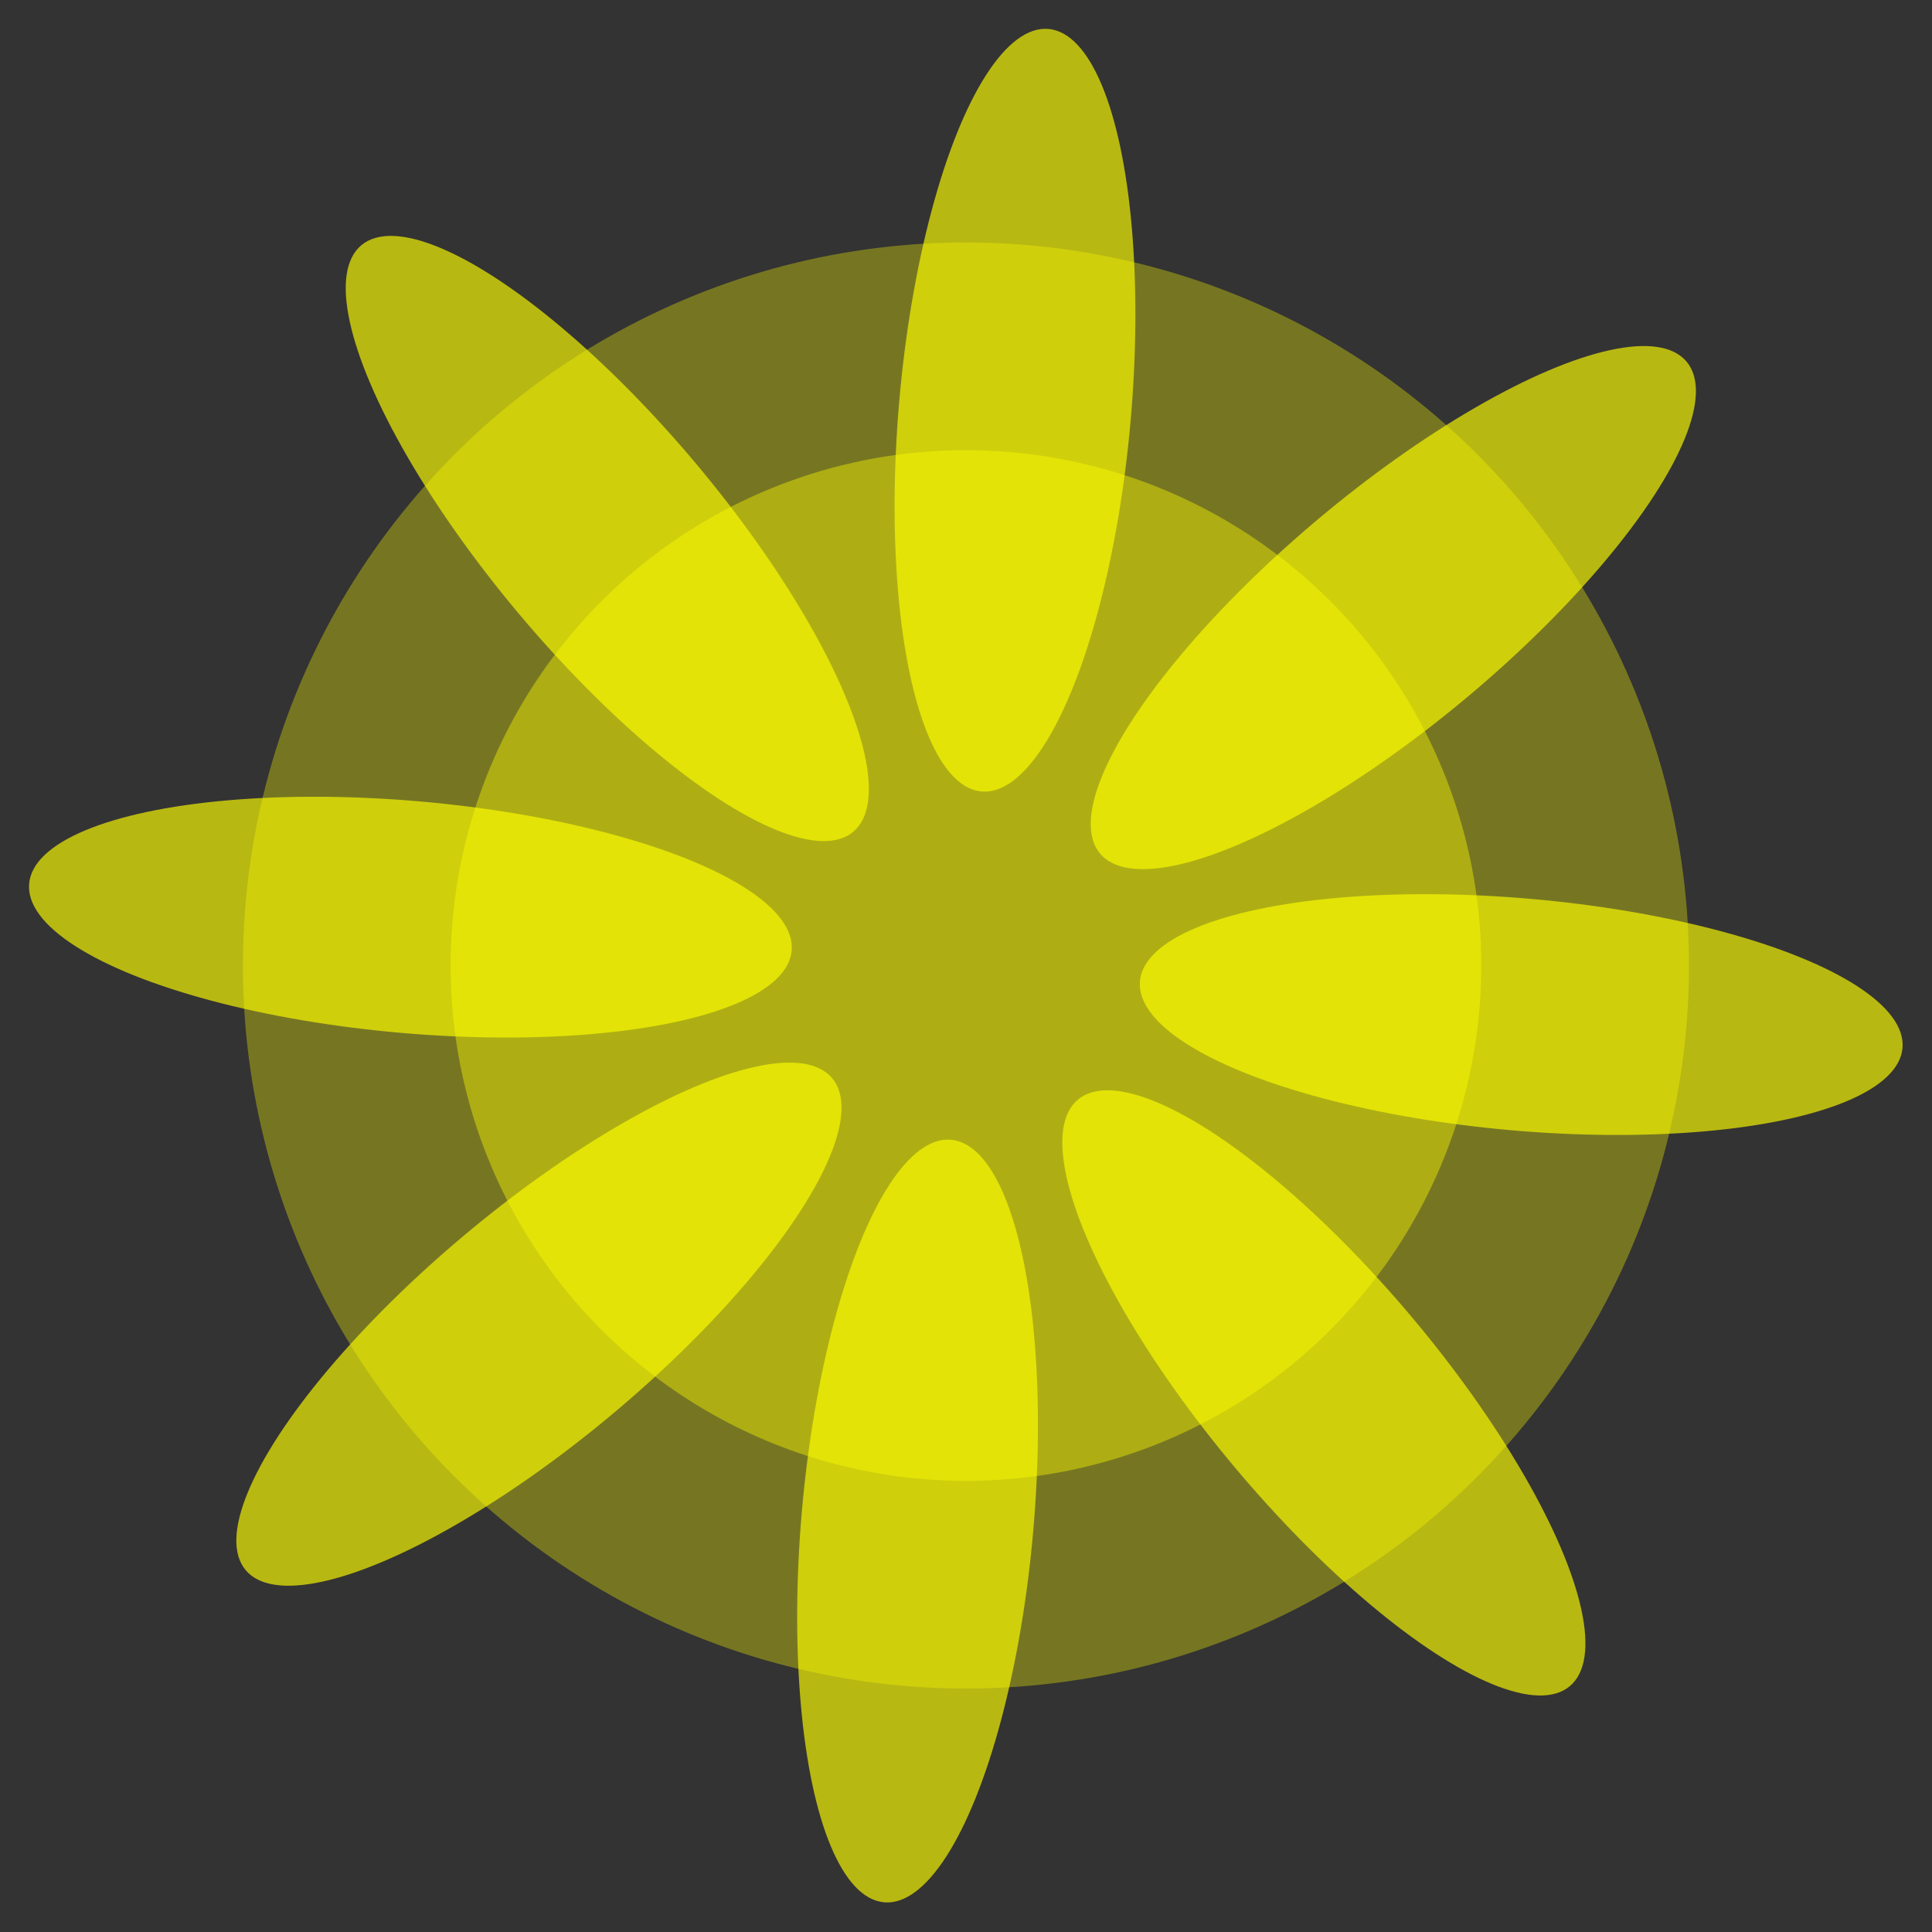 <?xml version="1.0" encoding="UTF-8" standalone="no"?>
<svg
   xmlns:dc="http://purl.org/dc/elements/1.1/"
   xmlns:cc="http://creativecommons.org/ns#"
   xmlns:rdf="http://www.w3.org/1999/02/22-rdf-syntax-ns#"
   xmlns:svg="http://www.w3.org/2000/svg"
   xmlns="http://www.w3.org/2000/svg"
   xmlns:sodipodi="http://sodipodi.sourceforge.net/DTD/sodipodi-0.dtd"
   xmlns:inkscape="http://www.inkscape.org/namespaces/inkscape"
   width="400"
   height="400"
   viewBox="0 0 105.833 105.833"
   version="1.1"
   id="svg8"
   sodipodi:docname="saint-effect-anime-02.svg"
   inkscape:version="1.0.1 (3bc2e813f5, 2020-09-07)"
   inkscape:export-filename="C:\Users\katahiromz\Desktop\saint-effect\saint-effect-anime-01.png"
   inkscape:export-xdpi="96"
   inkscape:export-ydpi="96">
  <rect x="0" y="0" width="105.833" height="105.833" fill="#333333" stroke="none"/>
  <defs
     id="defs2" />
  <sodipodi:namedview
     id="base"
     pagecolor="#ffffff"
     bordercolor="#666666"
     borderopacity="1.0"
     inkscape:pageopacity="0.0"
     inkscape:pageshadow="2"
     inkscape:zoom="0.7"
     inkscape:cx="172.88899"
     inkscape:cy="185.59211"
     inkscape:document-units="mm"
     inkscape:current-layer="layer1"
     inkscape:document-rotation="0"
     showgrid="false"
     units="px"
     inkscape:window-width="1366"
     inkscape:window-height="705"
     inkscape:window-x="-8"
     inkscape:window-y="-8"
     inkscape:window-maximized="1"
     inkscape:snap-bbox="true"
     inkscape:bbox-paths="true"
     inkscape:bbox-nodes="true"
     inkscape:snap-bbox-edge-midpoints="true"
     inkscape:snap-bbox-midpoints="true"
     inkscape:snap-page="true" />
  <g
     inkscape:label="レイヤー 1"
     inkscape:groupmode="layer"
     id="layer1">
    <g
       id="g1094"
       transform="matrix(1.026,0.09,-0.09,1.026,91.37,-10.919)">
      <circle
         style="fill:#ffff00;fill-opacity:0.332;stroke:none;stroke-width:3.811;stroke-linecap:round;stroke-linejoin:round;paint-order:fill markers stroke;stop-color:#000000"
         id="path966-0"
         cx="-31.782"
         cy="64.98"
         r="38.455" />
      <g
         id="g901"
         transform="matrix(1.137,0,0,1.137,-9.01,-25.251)">
        <ellipse
           style="fill:#ffff00;fill-opacity:0.649;stroke:none;stroke-width:0.607;stroke-linecap:round;stroke-linejoin:round;paint-order:fill markers stroke;stop-color:#000000"
           id="path833-5"
           cx="-46.113"
           cy="79.375"
           rx="17.904"
           ry="5.431" />
        <ellipse
           style="fill:#ffff00;fill-opacity:0.649;stroke:none;stroke-width:0.607;stroke-linecap:round;stroke-linejoin:round;paint-order:fill markers stroke;stop-color:#000000"
           id="path833-5-2"
           cx="6.048"
           cy="79.375"
           rx="17.904"
           ry="5.431" />
      </g>
      <g
         id="g901-5"
         transform="matrix(0,-1.137,1.137,0,-122.013,42.207)">
        <ellipse
           style="fill:#ffff00;fill-opacity:0.649;stroke:none;stroke-width:0.607;stroke-linecap:round;stroke-linejoin:round;paint-order:fill markers stroke;stop-color:#000000"
           id="path833-5-9"
           cx="-46.113"
           cy="79.375"
           rx="17.904"
           ry="5.431" />
        <ellipse
           style="fill:#ffff00;fill-opacity:0.649;stroke:none;stroke-width:0.607;stroke-linecap:round;stroke-linejoin:round;paint-order:fill markers stroke;stop-color:#000000"
           id="path833-5-2-8"
           cx="6.048"
           cy="79.375"
           rx="17.904"
           ry="5.431" />
      </g>
      <g
         id="g901-2"
         transform="matrix(0.804,-0.804,0.804,0.804,-79.482,-14.925)">
        <ellipse
           style="fill:#ffff00;fill-opacity:0.649;stroke:none;stroke-width:0.607;stroke-linecap:round;stroke-linejoin:round;paint-order:fill markers stroke;stop-color:#000000"
           id="path833-5-4"
           cx="-46.113"
           cy="79.375"
           rx="17.904"
           ry="5.431" />
        <ellipse
           style="fill:#ffff00;fill-opacity:0.649;stroke:none;stroke-width:0.607;stroke-linecap:round;stroke-linejoin:round;paint-order:fill markers stroke;stop-color:#000000"
           id="path833-5-2-9"
           cx="6.048"
           cy="79.375"
           rx="17.904"
           ry="5.431" />
      </g>
      <g
         id="g901-2-1"
         transform="matrix(0.804,0.804,-0.804,0.804,48.123,17.28)">
        <ellipse
           style="fill:#ffff00;fill-opacity:0.649;stroke:none;stroke-width:0.607;stroke-linecap:round;stroke-linejoin:round;paint-order:fill markers stroke;stop-color:#000000"
           id="path833-5-4-4"
           cx="-46.113"
           cy="79.375"
           rx="17.904"
           ry="5.431" />
        <ellipse
           style="fill:#ffff00;fill-opacity:0.649;stroke:none;stroke-width:0.607;stroke-linecap:round;stroke-linejoin:round;paint-order:fill markers stroke;stop-color:#000000"
           id="path833-5-2-9-0"
           cx="6.048"
           cy="79.375"
           rx="17.904"
           ry="5.431" />
      </g>
      <circle
         style="fill:#ffff00;fill-opacity:0.407;stroke:none;stroke-width:2.716;stroke-linecap:round;stroke-linejoin:round;paint-order:fill markers stroke;stop-color:#000000"
         id="path966"
         cx="-31.782"
         cy="64.98"
         r="27.41" />
    </g>
  </g>
</svg>
